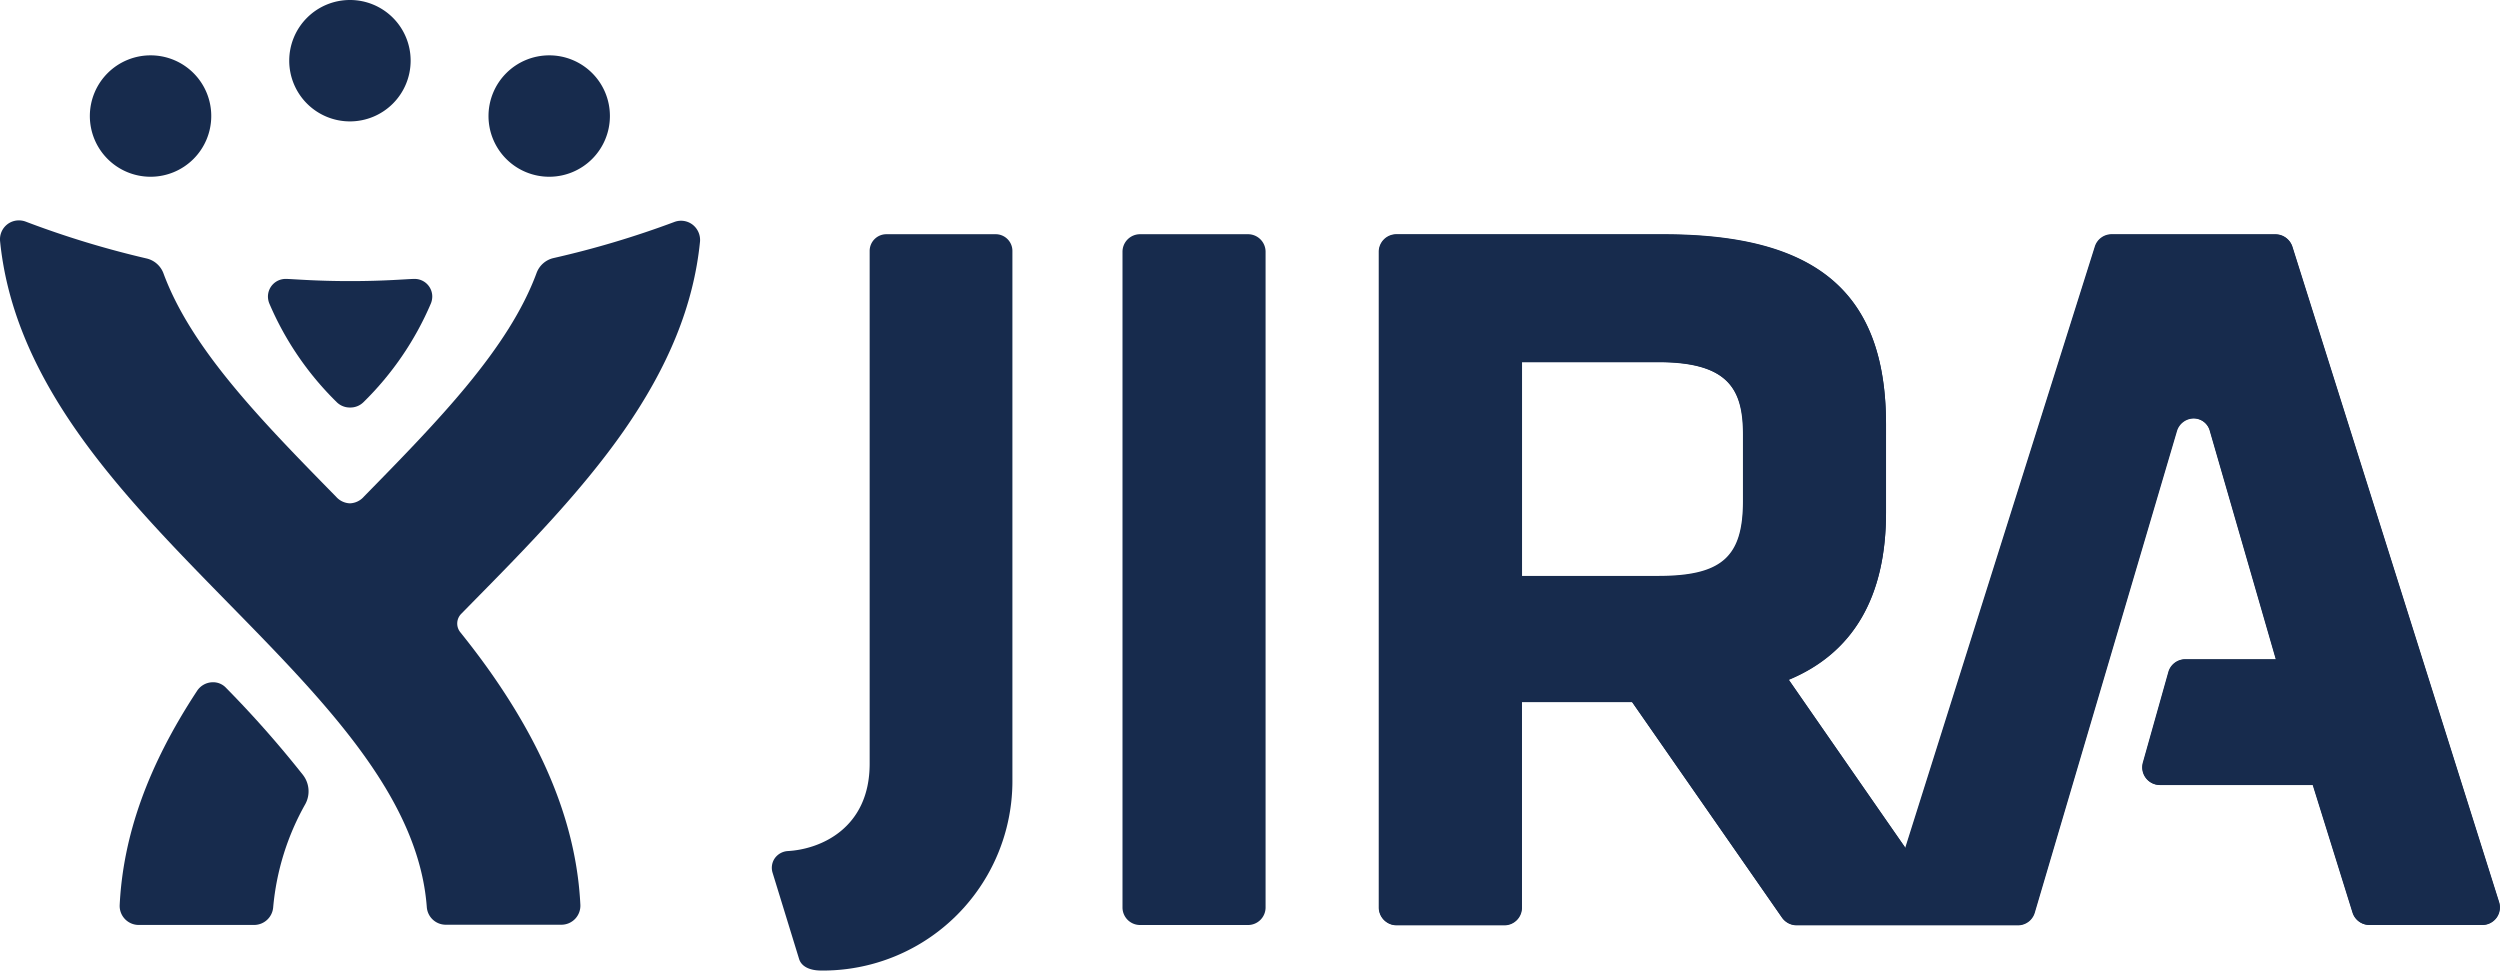 <svg id="JIRA_-_Blue" data-name="JIRA - Blue" xmlns="http://www.w3.org/2000/svg" viewBox="0 0 448.51 174.17">
  <defs>
    <style>
      .cls-1 {
        fill: #172b4d;
      }
    </style>
  </defs>
  <title>Jira logo</title>
  <path class="cls-1" d="M421.39,108a3.15,3.15,0,0,0-3-2.2H389a3.15,3.15,0,0,0-3,2.2L352,215.88,331,185.68c11.59-4.81,17.46-14.88,17.46-30V139.9c0-23.59-12.32-34.11-39.94-34.11H260.67a3.15,3.15,0,0,0-3.15,3.15V226.56a3.15,3.15,0,0,0,3.15,3.15H280a3.15,3.15,0,0,0,3.15-3.15V189.67h19.79l26.91,38.69a3.15,3.15,0,0,0,2.59,1.35h39.71a3.15,3.15,0,0,0,3-2.26l25.54-86.51a3.18,3.18,0,0,1,3-2.16A3.06,3.06,0,0,1,406.6,141l11.85,41H402.17a3.15,3.15,0,0,0-3,2.3l-4.57,16.24a3.15,3.15,0,0,0,3,4h27.47l7.14,22.9a3.15,3.15,0,0,0,3,2.21h20.25a3.15,3.15,0,0,0,3-4.1Zm-98.52,45.74c0,10-3.84,13.39-15.21,13.39h-24.5V128.69h24.5c12.67,0,15.21,5,15.21,13v12Z" transform="translate(-10.1 -63.7)"/>
  <g>
    <path class="cls-1" d="M234,105.72H214.63a3.15,3.15,0,0,0-3.15,3.15V226.5a3.15,3.15,0,0,0,3.15,3.15H234a3.15,3.15,0,0,0,3.15-3.15V108.87A3.15,3.15,0,0,0,234,105.72Z" transform="translate(-10.1 -63.7)"/>
    <path class="cls-1" d="M357.88,224.45L331,185.62c11.59-4.81,17.46-14.88,17.46-30V139.83c0-23.59-12.32-34.11-39.94-34.11H260.6a3.15,3.15,0,0,0-3.15,3.15V226.5a3.15,3.15,0,0,0,3.15,3.15h19.33a3.15,3.15,0,0,0,3.15-3.15V189.6h19.78l26.91,38.69a3.15,3.15,0,0,0,2.59,1.35h23.12A3.15,3.15,0,0,0,357.88,224.45Zm-74.79-95.82h24.49c12.67,0,15.21,5,15.21,13v12c0,10-3.84,13.39-15.21,13.39H283.08V128.62Z" transform="translate(-10.1 -63.7)"/>
  </g>
  <path class="cls-1" d="M421.31,107.92a3.15,3.15,0,0,0-3-2.2H388.92a3.15,3.15,0,0,0-3,2.2L348.83,225.55a3.15,3.15,0,0,0,3,4.1h20.24a3.15,3.15,0,0,0,3-2.26l25.54-86.51a3.18,3.18,0,0,1,3-2.16,3.05,3.05,0,0,1,2.92,2.25l11.85,41H402.1a3.15,3.15,0,0,0-3,2.3l-4.57,16.24a3.15,3.15,0,0,0,3,4H425l7.14,22.9a3.15,3.15,0,0,0,3,2.21H455.4a3.15,3.15,0,0,0,3-4.1Z" transform="translate(-10.1 -63.7)"/>
  <path class="cls-1" d="M188.68,105.72H169.12a3,3,0,0,0-3,3v92c0,11.57-8.81,15.37-14.78,15.67a3.1,3.1,0,0,0-2.25,1.3,3,3,0,0,0-.39,2.57l4.76,15.48c0.39,1.27,1.75,2.08,4,2.08a34,34,0,0,0,34.27-34.4V108.72A3,3,0,0,0,188.68,105.72Z" transform="translate(-10.1 -63.7)"/>
  <g>
    <g>
      <path class="cls-1" d="M37.15,73.63A10.89,10.89,0,1,0,48,84.52,10.87,10.87,0,0,0,37.15,73.63h0Z" transform="translate(-10.1 -63.7)"/>
      <path class="cls-1" d="M108.64,73.63a10.89,10.89,0,1,0,10.88,10.89,10.87,10.87,0,0,0-10.88-10.89h0Z" transform="translate(-10.1 -63.7)"/>
    </g>
    <path class="cls-1" d="M72.89,63.7A10.89,10.89,0,1,0,83.77,74.59,10.87,10.87,0,0,0,72.89,63.7h0Z" transform="translate(-10.1 -63.7)"/>
  </g>
  <g>
    <path class="cls-1" d="M134.35,104a3.41,3.41,0,0,0-3.29-.47A167.81,167.81,0,0,1,109.39,110a4.26,4.26,0,0,0-3,2.6c-5,13.63-17.68,26.6-31,40.19A3.5,3.5,0,0,1,72.9,154a3.45,3.45,0,0,1-2.5-1.18c-13.33-13.59-26-26.52-31-40.15a4.27,4.27,0,0,0-3-2.6,168.3,168.3,0,0,1-21.69-6.61,3.43,3.43,0,0,0-1.22-.22,3.37,3.37,0,0,0-2.06.69,3.41,3.41,0,0,0-1.32,3c1.13,11.33,5.61,22.41,13.69,34,7.6,10.91,17.5,21,27.08,30.79,17.65,18,34.32,35,35.79,54.72a3.41,3.41,0,0,0,3.4,3.16h20.74a3.41,3.41,0,0,0,3.41-3.58c-0.65-13.18-5.61-26.38-15.17-40.35-2-2.93-4.15-5.78-6.39-8.57a2.48,2.48,0,0,1,.17-3.26l2.08-2.12C104.49,162,114.39,151.89,122,141c8.08-11.61,12.56-22.62,13.69-34A3.49,3.49,0,0,0,134.35,104Z" transform="translate(-10.1 -63.7)"/>
    <path class="cls-1" d="M50.65,187.1a3.16,3.16,0,0,0-2.42-1,3.41,3.41,0,0,0-2.81,1.6c-8.72,13.27-13.23,25.8-13.85,38.39A3.42,3.42,0,0,0,35,229.64h20.7a3.44,3.44,0,0,0,3.41-3.17,46,46,0,0,1,5.78-18.54,4.8,4.8,0,0,0-.42-5.18A191.11,191.11,0,0,0,50.65,187.1Z" transform="translate(-10.1 -63.7)"/>
    <path class="cls-1" d="M72.92,114.13c6.5,0,10.27-.39,11.59-0.39a3.16,3.16,0,0,1,3.14,3.15,3.38,3.38,0,0,1-.25,1.26,55.07,55.07,0,0,1-12.1,17.71,3.33,3.33,0,0,1-2.39.95h0a3.33,3.33,0,0,1-2.39-.95,55.05,55.05,0,0,1-12.1-17.71,3.36,3.36,0,0,1-.25-1.26,3.17,3.17,0,0,1,3.14-3.15c1.32,0,5.09.39,11.59,0.39h0Z" transform="translate(-10.1 -63.7)"/>
  </g>
</svg>
